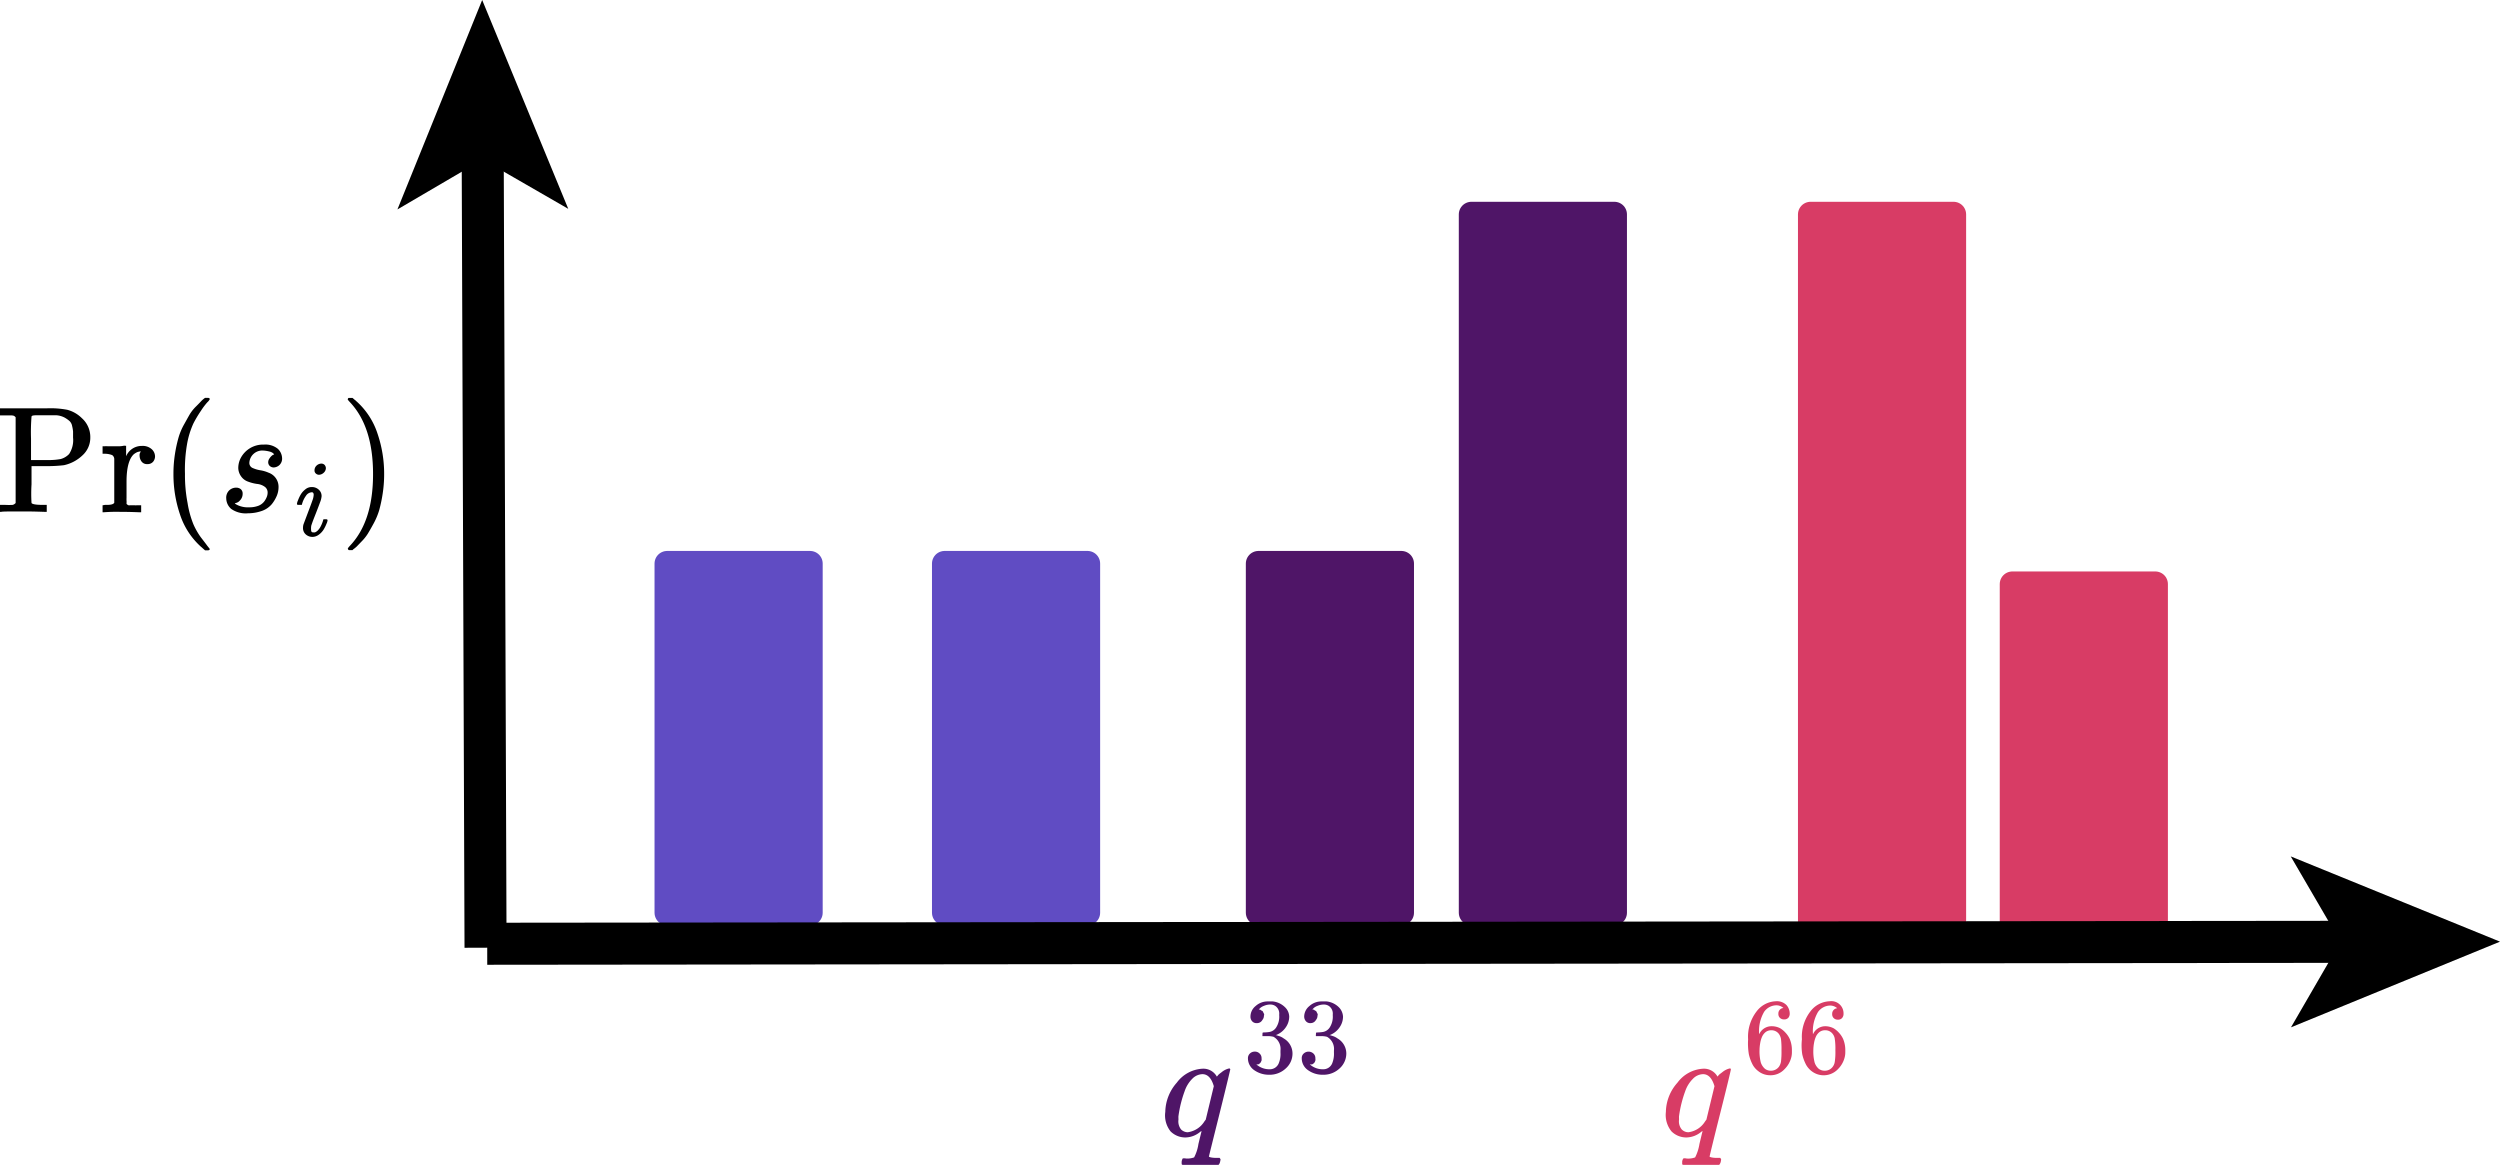 <svg xmlns="http://www.w3.org/2000/svg" viewBox="0 0 297.35 138.6"><defs><style>.cls-1,.cls-6{fill:#d83c65;}.cls-1{stroke:#d83c65;}.cls-1,.cls-2,.cls-3{stroke-linecap:round;stroke-linejoin:round;stroke-width:3px;}.cls-2,.cls-5{fill:#4f1567;}.cls-2{stroke:#4f1567;}.cls-3{fill:#604cc3;stroke:#604cc3;}.cls-4{fill:none;stroke:#000;stroke-miterlimit:10;stroke-width:5px;}</style></defs><g id="Layer_2" data-name="Layer 2"><g id="sax_segmentation" data-name="sax segmentation"><g id="probabilities"><g id="bars_copy_2" data-name="bars copy 2"><rect class="cls-1" x="215.35" y="25.5" width="17" height="85.5"/><rect class="cls-1" x="239.35" y="69.47" width="17" height="41.53"/><rect class="cls-2" x="149.68" y="67.03" width="17" height="41.53"/><rect class="cls-2" x="175.01" y="25.5" width="17" height="83.06"/><rect class="cls-3" x="79.35" y="67.03" width="17" height="41.53"/><rect class="cls-3" x="112.35" y="67.03" width="17" height="41.53"/></g><g id="axes_copy_2" data-name="axes copy 2"><g id="y_axis" data-name="y axis"><line class="cls-4" x1="57.41" y1="17.65" x2="57.75" y2="112.72"/><polygon points="57.35 0 47.27 24.91 57.41 18.97 67.59 24.84 57.35 0"/></g><g id="y_axis-2" data-name="y axis"><line class="cls-4" x1="279.7" y1="112.02" x2="57.95" y2="112.25"/><polygon points="297.35 112 272.46 101.86 278.38 112.02 272.49 122.19 297.35 112"/></g><path id="MJX-19-TEX-I-1D45E" class="cls-5" d="M138.6,132.25a5.39,5.39,0,0,1,1.37-3.48,4.07,4.07,0,0,1,3.1-1.66,1.83,1.83,0,0,1,1.66.94.59.59,0,0,0,.1-.11,1.14,1.14,0,0,1,.19-.2l.29-.22a2.11,2.11,0,0,1,.84-.43.18.18,0,0,1,.12,0s.06.07.06.1-.42,1.82-1.25,5.15-1.29,5.17-1.29,5.22.28.15.82.16h.45a1.52,1.52,0,0,1,.11.16s0,.12-.06.33a.68.68,0,0,1-.18.34h-.23c-.38,0-1,0-2,0h-1.9c-.17,0-.25,0-.25-.14a1.52,1.52,0,0,1,0-.27,1,1,0,0,1,.12-.35.78.78,0,0,1,.36,0,2.34,2.34,0,0,0,1-.13,5,5,0,0,0,.51-1.59c.24-1,.37-1.51.38-1.54l-.13.06a2.81,2.81,0,0,1-1.81.7,2.48,2.48,0,0,1-1.75-.72A3.05,3.05,0,0,1,138.6,132.25Zm5.77-3.06c-.27-.95-.73-1.43-1.35-1.43a1.76,1.76,0,0,0-1.22.56,3.78,3.78,0,0,0-.9,1.47,14,14,0,0,0-.74,3V133a1.09,1.09,0,0,1,0,.22,1.54,1.54,0,0,0,.32,1.12,1.15,1.15,0,0,0,.78.33,2.77,2.77,0,0,0,2-1.3l.15-.2Z"/><path id="MJX-19-TEX-N-33" class="cls-5" d="M149.47,121.69a.67.67,0,0,1-.54-.22.8.8,0,0,1-.2-.56,1.62,1.62,0,0,1,.61-1.25,2.12,2.12,0,0,1,1.48-.55h.57a2.44,2.44,0,0,1,1.44.68,1.61,1.61,0,0,1,.51,1.14,2.24,2.24,0,0,1-.43,1.29,2.45,2.45,0,0,1-1.2.91l0,0s0,0,.11,0l.37.12a1.77,1.77,0,0,1,.49.26,2.07,2.07,0,0,1,1.05,1.8,2.35,2.35,0,0,1-.79,1.76,2.78,2.78,0,0,1-2,.76,3,3,0,0,1-1.77-.55,1.7,1.7,0,0,1-.74-1.4.75.75,0,0,1,.23-.57.8.8,0,0,1,.58-.23.76.76,0,0,1,.58.23.74.74,0,0,1,.23.57,1,1,0,0,1,0,.26l-.09.2a.7.7,0,0,1-.14.16l-.16.1-.13,0-.1,0h0a2.36,2.36,0,0,0,1.59.58,1.14,1.14,0,0,0,1.06-.68,2.85,2.85,0,0,0,.22-1.29v-.26a1.66,1.66,0,0,0-.82-1.63,2.55,2.55,0,0,0-.78-.08l-.54,0,0,0a.78.78,0,0,1,0-.21c0-.15,0-.23.1-.23a4.71,4.71,0,0,0,.74-.06,1.19,1.19,0,0,0,.79-.54,2.35,2.35,0,0,0,.36-1.43v-.11a1.1,1.1,0,0,0-.45-1,1.06,1.06,0,0,0-.6-.18,1.86,1.86,0,0,0-.75.15,1.43,1.43,0,0,0-.49.29l-.14.15h0l.1,0a.38.38,0,0,1,.13.06.38.38,0,0,0,.15.09.25.25,0,0,1,.13.14,1.24,1.24,0,0,0,.1.2.28.28,0,0,1,0,.25.75.75,0,0,1-.18.5A.72.72,0,0,1,149.47,121.69Z"/><path id="MJX-19-TEX-N-33-2" data-name="MJX-19-TEX-N-33" class="cls-5" d="M155.87,121.69a.67.67,0,0,1-.54-.22.85.85,0,0,1-.21-.56,1.63,1.63,0,0,1,.62-1.25,2.12,2.12,0,0,1,1.48-.55h.57a2.44,2.44,0,0,1,1.44.68,1.7,1.7,0,0,1,.51,1.14,2.24,2.24,0,0,1-.43,1.29,2.45,2.45,0,0,1-1.2.91l0,0s0,0,.11,0l.37.12a1.93,1.93,0,0,1,.49.26,2.07,2.07,0,0,1,1.05,1.8,2.38,2.38,0,0,1-.79,1.76,2.78,2.78,0,0,1-2,.76,2.93,2.93,0,0,1-1.77-.55,1.7,1.7,0,0,1-.74-1.4.71.71,0,0,1,.23-.57.85.85,0,0,1,1.16,0,.74.74,0,0,1,.23.57.71.71,0,0,1,0,.26,1.19,1.19,0,0,1-.08.2.75.75,0,0,1-.15.16l-.15.1-.13,0-.1,0h-.05a2.32,2.32,0,0,0,1.59.58,1.14,1.14,0,0,0,1.06-.68,3,3,0,0,0,.22-1.29v-.26a1.66,1.66,0,0,0-.82-1.63,2.55,2.55,0,0,0-.78-.08l-.54,0,0,0a.45.45,0,0,1,0-.21c0-.15,0-.23.11-.23a4.81,4.81,0,0,0,.74-.06,1.22,1.22,0,0,0,.79-.54,2.35,2.35,0,0,0,.36-1.43v-.11a1.1,1.1,0,0,0-.45-1,1.06,1.06,0,0,0-.6-.18,1.86,1.86,0,0,0-.75.15,1.34,1.34,0,0,0-.49.29l-.14.15h0l.1,0a.38.38,0,0,1,.13.06.38.38,0,0,0,.15.09.29.29,0,0,1,.13.14,1.24,1.24,0,0,0,.1.2.28.28,0,0,1,0,.25.75.75,0,0,1-.18.5A.72.72,0,0,1,155.87,121.69Z"/><path id="MJX-19-TEX-I-1D45E-2" data-name="MJX-19-TEX-I-1D45E" class="cls-6" d="M198.14,132.25a5.35,5.35,0,0,1,1.38-3.48,4.07,4.07,0,0,1,3.09-1.66,1.84,1.84,0,0,1,1.67.94l.09-.11a1.25,1.25,0,0,1,.2-.2l.29-.22a2.16,2.16,0,0,1,.83-.43.21.21,0,0,1,.13,0,.19.19,0,0,1,.05.1c0,.1-.41,1.82-1.25,5.15s-1.28,5.17-1.28,5.22.27.15.81.16h.45a.67.67,0,0,1,.11.16s0,.12-.05.33a.89.89,0,0,1-.18.34h-.24q-.56,0-2,0h-1.9c-.17,0-.26,0-.26-.14s0-.13,0-.27a.92.92,0,0,1,.13-.35.72.72,0,0,1,.36,0,2.34,2.34,0,0,0,1.05-.13,5.33,5.33,0,0,0,.51-1.59c.24-1,.36-1.51.38-1.54s0,0-.13.06a2.83,2.83,0,0,1-1.81.7,2.5,2.5,0,0,1-1.76-.72A3.09,3.09,0,0,1,198.14,132.25Zm5.78-3.06c-.28-.95-.73-1.43-1.36-1.43a1.74,1.74,0,0,0-1.21.56,3.79,3.79,0,0,0-.91,1.47,14,14,0,0,0-.74,3V133a1.09,1.09,0,0,1,0,.22,1.5,1.5,0,0,0,.33,1.12,1.11,1.11,0,0,0,.78.33,2.73,2.73,0,0,0,2-1.3l.15-.2Z"/><path id="MJX-19-TEX-N-36" class="cls-6" d="M207.92,123.61a4.92,4.92,0,0,1,1-3.3,3,3,0,0,1,2.3-1.22,1.6,1.6,0,0,1,1.27.46,1.55,1.55,0,0,1,.38,1,.77.77,0,0,1-.17.51.65.65,0,0,1-.5.19.69.69,0,0,1-.49-.18.63.63,0,0,1-.19-.5.65.65,0,0,1,.6-.68,1.27,1.27,0,0,0-.79-.32,1.81,1.81,0,0,0-1.5.77,4.52,4.52,0,0,0-.6,2.59V123a.59.59,0,0,0,.1-.17,1.61,1.61,0,0,1,1.37-.77h.05a2.16,2.16,0,0,1,1,.25,2.75,2.75,0,0,1,.61.51,2.79,2.79,0,0,1,.5.73,3.42,3.42,0,0,1,.27,1.37v.23a2.44,2.44,0,0,1-.06.55,3,3,0,0,1-.82,1.47,2.26,2.26,0,0,1-1.72.72,2.31,2.31,0,0,1-.69-.11,2.16,2.16,0,0,1-.71-.38,2.41,2.41,0,0,1-.66-.75,5.07,5.07,0,0,1-.46-1.25A7.93,7.93,0,0,1,207.92,123.61Zm2.76-1.07a1.09,1.09,0,0,0-.67.21,1.52,1.52,0,0,0-.44.58,3.19,3.19,0,0,0-.21.73,4.91,4.91,0,0,0-.08.79,5.38,5.38,0,0,0,.15,1.52,1.72,1.72,0,0,0,.49.75,1.12,1.12,0,0,0,.68.23,1.17,1.17,0,0,0,1-.49,1.53,1.53,0,0,0,.23-.58,9.47,9.47,0,0,0,.06-1.34,9.89,9.89,0,0,0-.06-1.37,1.48,1.48,0,0,0-.23-.57A1.09,1.09,0,0,0,210.68,122.54Z"/><path id="MJX-19-TEX-N-36-2" data-name="MJX-19-TEX-N-36" class="cls-6" d="M214.32,123.61a4.92,4.92,0,0,1,1-3.3,3,3,0,0,1,2.3-1.22,1.45,1.45,0,0,1,1.65,1.49.72.72,0,0,1-.18.51.63.63,0,0,1-.5.19.68.68,0,0,1-.48-.18.63.63,0,0,1-.19-.5.65.65,0,0,1,.6-.68,1.28,1.28,0,0,0-.8-.32,1.81,1.81,0,0,0-1.49.77,4.52,4.52,0,0,0-.6,2.59V123a.59.59,0,0,0,.1-.17,1.61,1.61,0,0,1,1.37-.77h0a2.19,2.19,0,0,1,1,.25,2.75,2.75,0,0,1,.61.51,2.79,2.79,0,0,1,.5.73,3.42,3.42,0,0,1,.27,1.37v.23a2.44,2.44,0,0,1-.06.55,3,3,0,0,1-.82,1.47,2.34,2.34,0,0,1-3.13.23,2.52,2.52,0,0,1-.65-.75,5.07,5.07,0,0,1-.46-1.25A6.94,6.94,0,0,1,214.32,123.61Zm2.75-1.07a1.08,1.08,0,0,0-.66.21,1.52,1.52,0,0,0-.44.58,3.19,3.19,0,0,0-.21.73,4.91,4.91,0,0,0-.08.79,5.38,5.38,0,0,0,.15,1.52,1.64,1.64,0,0,0,.49.75,1.12,1.12,0,0,0,.68.23,1.15,1.15,0,0,0,1-.49,1.27,1.27,0,0,0,.23-.58,7.76,7.76,0,0,0,.07-1.34,8.11,8.11,0,0,0-.07-1.37A1.23,1.23,0,0,0,218,123,1.08,1.08,0,0,0,217.07,122.54Z"/></g><path id="MJX-10-TEX-N-50" d="M1.86,49.63a.85.85,0,0,0-.2-.17.93.93,0,0,0-.28-.05l-.78,0H0v-.84H5.5A10.67,10.67,0,0,1,8,48.74a3.86,3.86,0,0,1,1.74,1,3,3,0,0,1,1,2.29,2.82,2.82,0,0,1-.92,2.12,4.62,4.62,0,0,1-2.21,1.18,16.89,16.89,0,0,1-2.22.11H3.75v2.17a18,18,0,0,0,0,2.22c.1.14.5.21,1.21.22h.6v.83h-.2c-.25,0-1.12-.05-2.61-.05s-2.49,0-2.6.05H0v-.83H.6a8.18,8.18,0,0,0,.92,0,.78.78,0,0,0,.34-.22Zm6.83,2.42c0-.31,0-.55,0-.72a4.18,4.18,0,0,0-.11-.65,1.07,1.07,0,0,0-.31-.6,3.38,3.38,0,0,0-.6-.42,2.48,2.48,0,0,0-1-.27c-.15,0-.69,0-1.63,0H4.69c-.59,0-.91,0-.94.16a22.91,22.91,0,0,0-.06,2.62v2.55h2a8,8,0,0,0,1.52-.12A2.16,2.16,0,0,0,8.22,54,3,3,0,0,0,8.69,52.05Z"/><path id="MJX-10-TEX-N-72" d="M12.49,60.05h.25c.47,0,.75-.08.85-.25v-.56c0-.17,0-.36,0-.56s0-.44,0-.71,0-.52,0-.76V55l0-.42a.58.58,0,0,0-.25-.45,2.44,2.44,0,0,0-.82-.16H12.2V53.5q0-.42,0-.42h.18a4.8,4.8,0,0,1,.51,0l.65,0,.64,0a2.86,2.86,0,0,0,.52-.06.59.59,0,0,1,.2,0H15v1.25a2,2,0,0,1,1.76-1.23h.11a1.6,1.6,0,0,1,1.19.4,1.18,1.18,0,0,1,.38.83,1,1,0,0,1-.23.65.85.85,0,0,1-.69.28.79.79,0,0,1-.67-.29,1.17,1.17,0,0,1-.24-.62,1.27,1.27,0,0,1,0-.29.85.85,0,0,1,.09-.22l.05-.09s-.16,0-.41.08a1.87,1.87,0,0,0-.44.27c-.56.54-.85,1.62-.85,3.24v1.92a3.53,3.53,0,0,0,0,.36,1.22,1.22,0,0,1,0,.27v.09a.19.19,0,0,0,.06.07.2.2,0,0,0,.09.06l.09.05a.17.17,0,0,0,.12,0h.13s.08,0,.16,0h.17l.18,0a.51.51,0,0,0,.18,0h.56v.83h-.16c-.22,0-1-.05-2.3-.05a19.66,19.66,0,0,0-2,.05H12.2v-.83Z"/><path id="MJX-10-TEX-N-28" d="M20.63,56.36A15,15,0,0,1,20.81,54a16.07,16.07,0,0,1,.42-1.94,7.28,7.28,0,0,1,.67-1.59c.29-.52.51-.92.68-1.21a4.89,4.89,0,0,1,.76-.94c.34-.34.54-.55.6-.62a3.36,3.36,0,0,1,.45-.38h.31c.17,0,.25.06.25.16a1.29,1.29,0,0,1-.3.38,8.11,8.11,0,0,0-.75,1A14,14,0,0,0,23,50.37a10.09,10.09,0,0,0-.76,2.5A17.84,17.84,0,0,0,22,56.36a17.48,17.48,0,0,0,.31,3.47A11.47,11.47,0,0,0,23,62.35a8.39,8.39,0,0,0,.89,1.56c.3.39.55.71.76,1l.3.38c0,.11-.09.17-.27.17h-.29l-.5-.44a8.85,8.85,0,0,1-2.48-3.83A14.83,14.83,0,0,1,20.63,56.36Z"/><path id="MJX-10-TEX-I-1D460" d="M28.34,55.65a2.59,2.59,0,0,1,.29-1.17,3,3,0,0,1,2.77-1.6,2.33,2.33,0,0,1,1.63.49,1.58,1.58,0,0,1,.52,1.09,1.05,1.05,0,0,1-.31.85,1.07,1.07,0,0,1-.69.29.7.7,0,0,1-.43-.15A.6.6,0,0,1,31.9,55a.8.8,0,0,1,.17-.5,1.42,1.42,0,0,1,.3-.33.49.49,0,0,1,.24-.11s0,0,0,0-.05-.09-.13-.16a1.19,1.19,0,0,0-.45-.2,3.77,3.77,0,0,0-.71-.11A1.54,1.54,0,0,0,29.66,55a.65.65,0,0,0,.34.64,3.63,3.63,0,0,0,1,.3,4,4,0,0,1,.94.28,1.78,1.78,0,0,1,1.19,1.73,2.65,2.65,0,0,1-.2,1,4.26,4.26,0,0,1-.59,1,2.72,2.72,0,0,1-1.14.8,5,5,0,0,1-1.7.3,3,3,0,0,1-2-.52,1.68,1.68,0,0,1-.59-1.23,1.2,1.2,0,0,1,.38-1A1.22,1.22,0,0,1,28.1,58a.88.88,0,0,1,.51.16.67.67,0,0,1,.25.56,1.11,1.11,0,0,1-.32.8.88.88,0,0,1-.56.32l-.06,0s0,0,0,0a.51.51,0,0,0,.15.14,2.52,2.52,0,0,0,.56.24,2.83,2.83,0,0,0,1,.12,3,3,0,0,0,1.12-.19,1.62,1.62,0,0,0,.68-.51,2.29,2.29,0,0,0,.31-.56,1.38,1.38,0,0,0,.09-.45.83.83,0,0,0-.38-.76,1.82,1.82,0,0,0-.87-.31,4.86,4.86,0,0,1-1.06-.27,1.68,1.68,0,0,1-.85-.64A1.78,1.78,0,0,1,28.34,55.65Z"/><path id="MJX-10-TEX-I-1D456" d="M37.41,55.92a.75.75,0,0,1,.24-.54.86.86,0,0,1,.56-.24.54.54,0,0,1,.39.15.6.6,0,0,1,.16.39.75.75,0,0,1-.25.54.87.87,0,0,1-.57.25.54.54,0,0,1-.35-.13A.47.47,0,0,1,37.41,55.92Zm-2.09,4a1.38,1.38,0,0,1,.12-.4,4.52,4.52,0,0,1,.3-.65,2.19,2.19,0,0,1,.57-.66,1.16,1.16,0,0,1,.76-.28,1.18,1.18,0,0,1,.83.3,1,1,0,0,1,.35.79,2.5,2.5,0,0,1-.18.72c-.12.33-.29.78-.51,1.34s-.4,1-.54,1.45A2.1,2.1,0,0,0,37,63c0,.21.07.32.22.32a1.2,1.2,0,0,0,.24,0,1.09,1.09,0,0,0,.29-.18,2,2,0,0,0,.35-.45,4,4,0,0,0,.32-.76.46.46,0,0,1,.06-.17s.09,0,.22,0,.26,0,.26.13a1.27,1.27,0,0,1-.12.39,4.9,4.9,0,0,1-.32.66,2.18,2.18,0,0,1-.58.64,1.31,1.31,0,0,1-.79.28,1.19,1.19,0,0,1-.75-.27,1,1,0,0,1-.36-.82,1.4,1.4,0,0,1,.06-.41l.55-1.46c.33-.86.51-1.37.57-1.55a2.21,2.21,0,0,0,.09-.49c0-.21-.08-.31-.22-.31h0a.89.89,0,0,0-.7.42,3,3,0,0,0-.49,1.08s0,0,0,0l0,0s0,0,0,0H35.4S35.32,60,35.32,59.93Z"/><path id="MJX-10-TEX-N-29" d="M41.46,47.33l.07,0h.4l.51.44a8.83,8.83,0,0,1,2.47,3.83,14.78,14.78,0,0,1,.78,4.78,15.18,15.18,0,0,1-.18,2.37,16.94,16.94,0,0,1-.41,1.94,8.3,8.3,0,0,1-.67,1.59c-.29.53-.52.93-.69,1.21a5.41,5.41,0,0,1-.74.92l-.58.6a4,4,0,0,1-.42.34l-.07.08h-.42a.12.12,0,0,1-.09-.06.43.43,0,0,1-.05-.16l.2-.24q2.81-2.91,2.8-8.59c0-3.79-.93-6.65-2.8-8.6l-.2-.23A.22.22,0,0,1,41.46,47.33Z"/></g></g></g></svg>